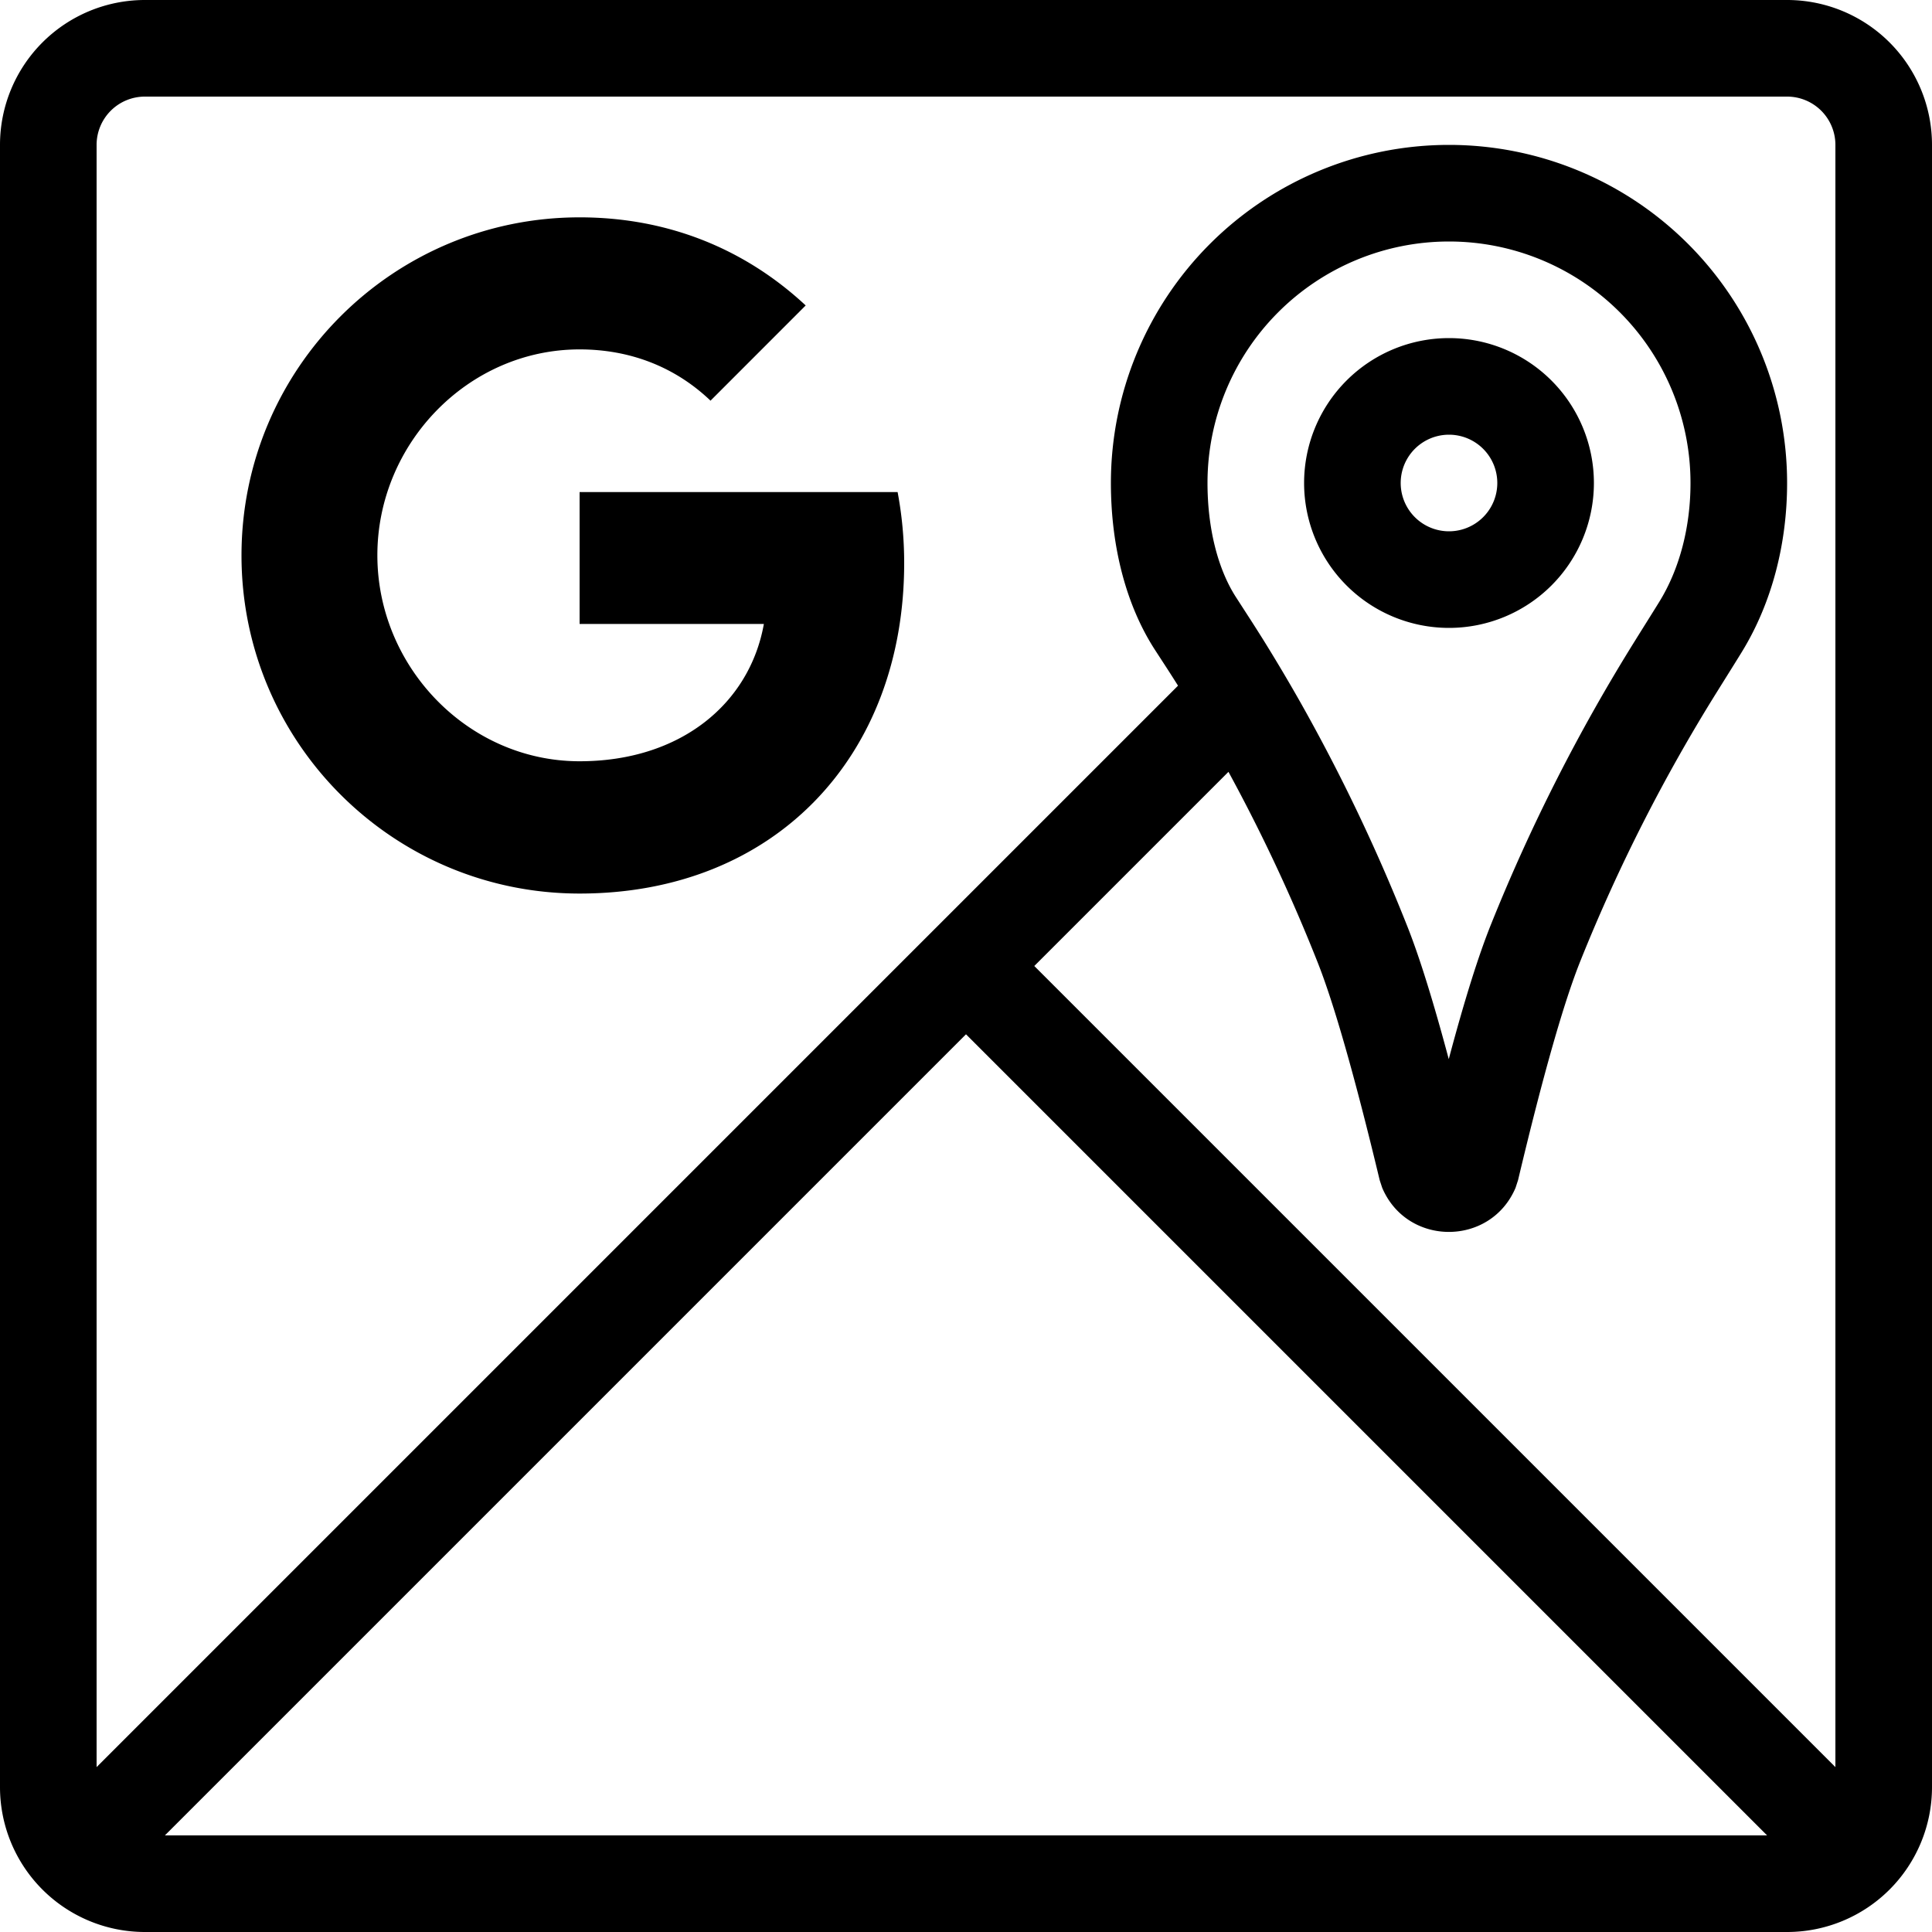 <svg xmlns="http://www.w3.org/2000/svg" width="16" height="16" viewBox="0 0 40 40"><path d="M38 36.586V3a1 1 0 0 0-1-1H3a1 1 0 0 0-1 1v33.586l22.5-22.5 1.414 1.414-4.5 4.5L38 36.586zM36.586 38L20 21.414 3.414 38h33.172zM3 0h34a3 3 0 0 1 3 3v34a3 3 0 0 1-3 3H3a3 3 0 0 1-3-3V3a3 3 0 0 1 3-3zm15.584 10.188c.088.468.136.958.136 1.47 0 3.998-2.677 6.842-6.72 6.842-3.867 0-7-3.133-7-7s3.133-7 7-7c1.89 0 3.47.696 4.681 1.824l-1.973 1.974v-.005c-.735-.7-1.667-1.059-2.708-1.059-2.31 0-4.187 1.952-4.187 4.262 0 2.31 1.877 4.265 4.187 4.265 2.096 0 3.522-1.199 3.815-2.843H12v-2.73h6.584zM23 10a7 7 0 0 1 14 0c0 1.264-.318 2.48-.925 3.478-.074.123-.434.697-.514.826a35.44 35.44 0 0 0-2.834 5.575c-.344.851-.78 2.378-1.297 4.553l-.052.16c-.518 1.218-2.243 1.218-2.761 0l-.052-.158c-.519-2.164-.954-3.683-1.294-4.533a35.635 35.635 0 0 0-2.086-4.37 32.567 32.567 0 0 0-1.036-1.712l-.234-.36C23.305 12.519 23 11.293 23 10zm7.873 9.13a37.432 37.432 0 0 1 2.988-5.88c.086-.14.44-.702.505-.81.41-.674.634-1.531.634-2.44a5 5 0 0 0-10 0c0 .932.212 1.783.594 2.371l.235.364c.108.166.207.323.31.486.264.424.523.858.788 1.326a37.629 37.629 0 0 1 2.202 4.611c.256.641.543 1.562.866 2.77.325-1.221.617-2.151.878-2.798zM30 13a3 3 0 1 1 0-6 3 3 0 0 1 0 6zm0-2a1 1 0 1 0 0-2 1 1 0 0 0 0 2z"/></svg>